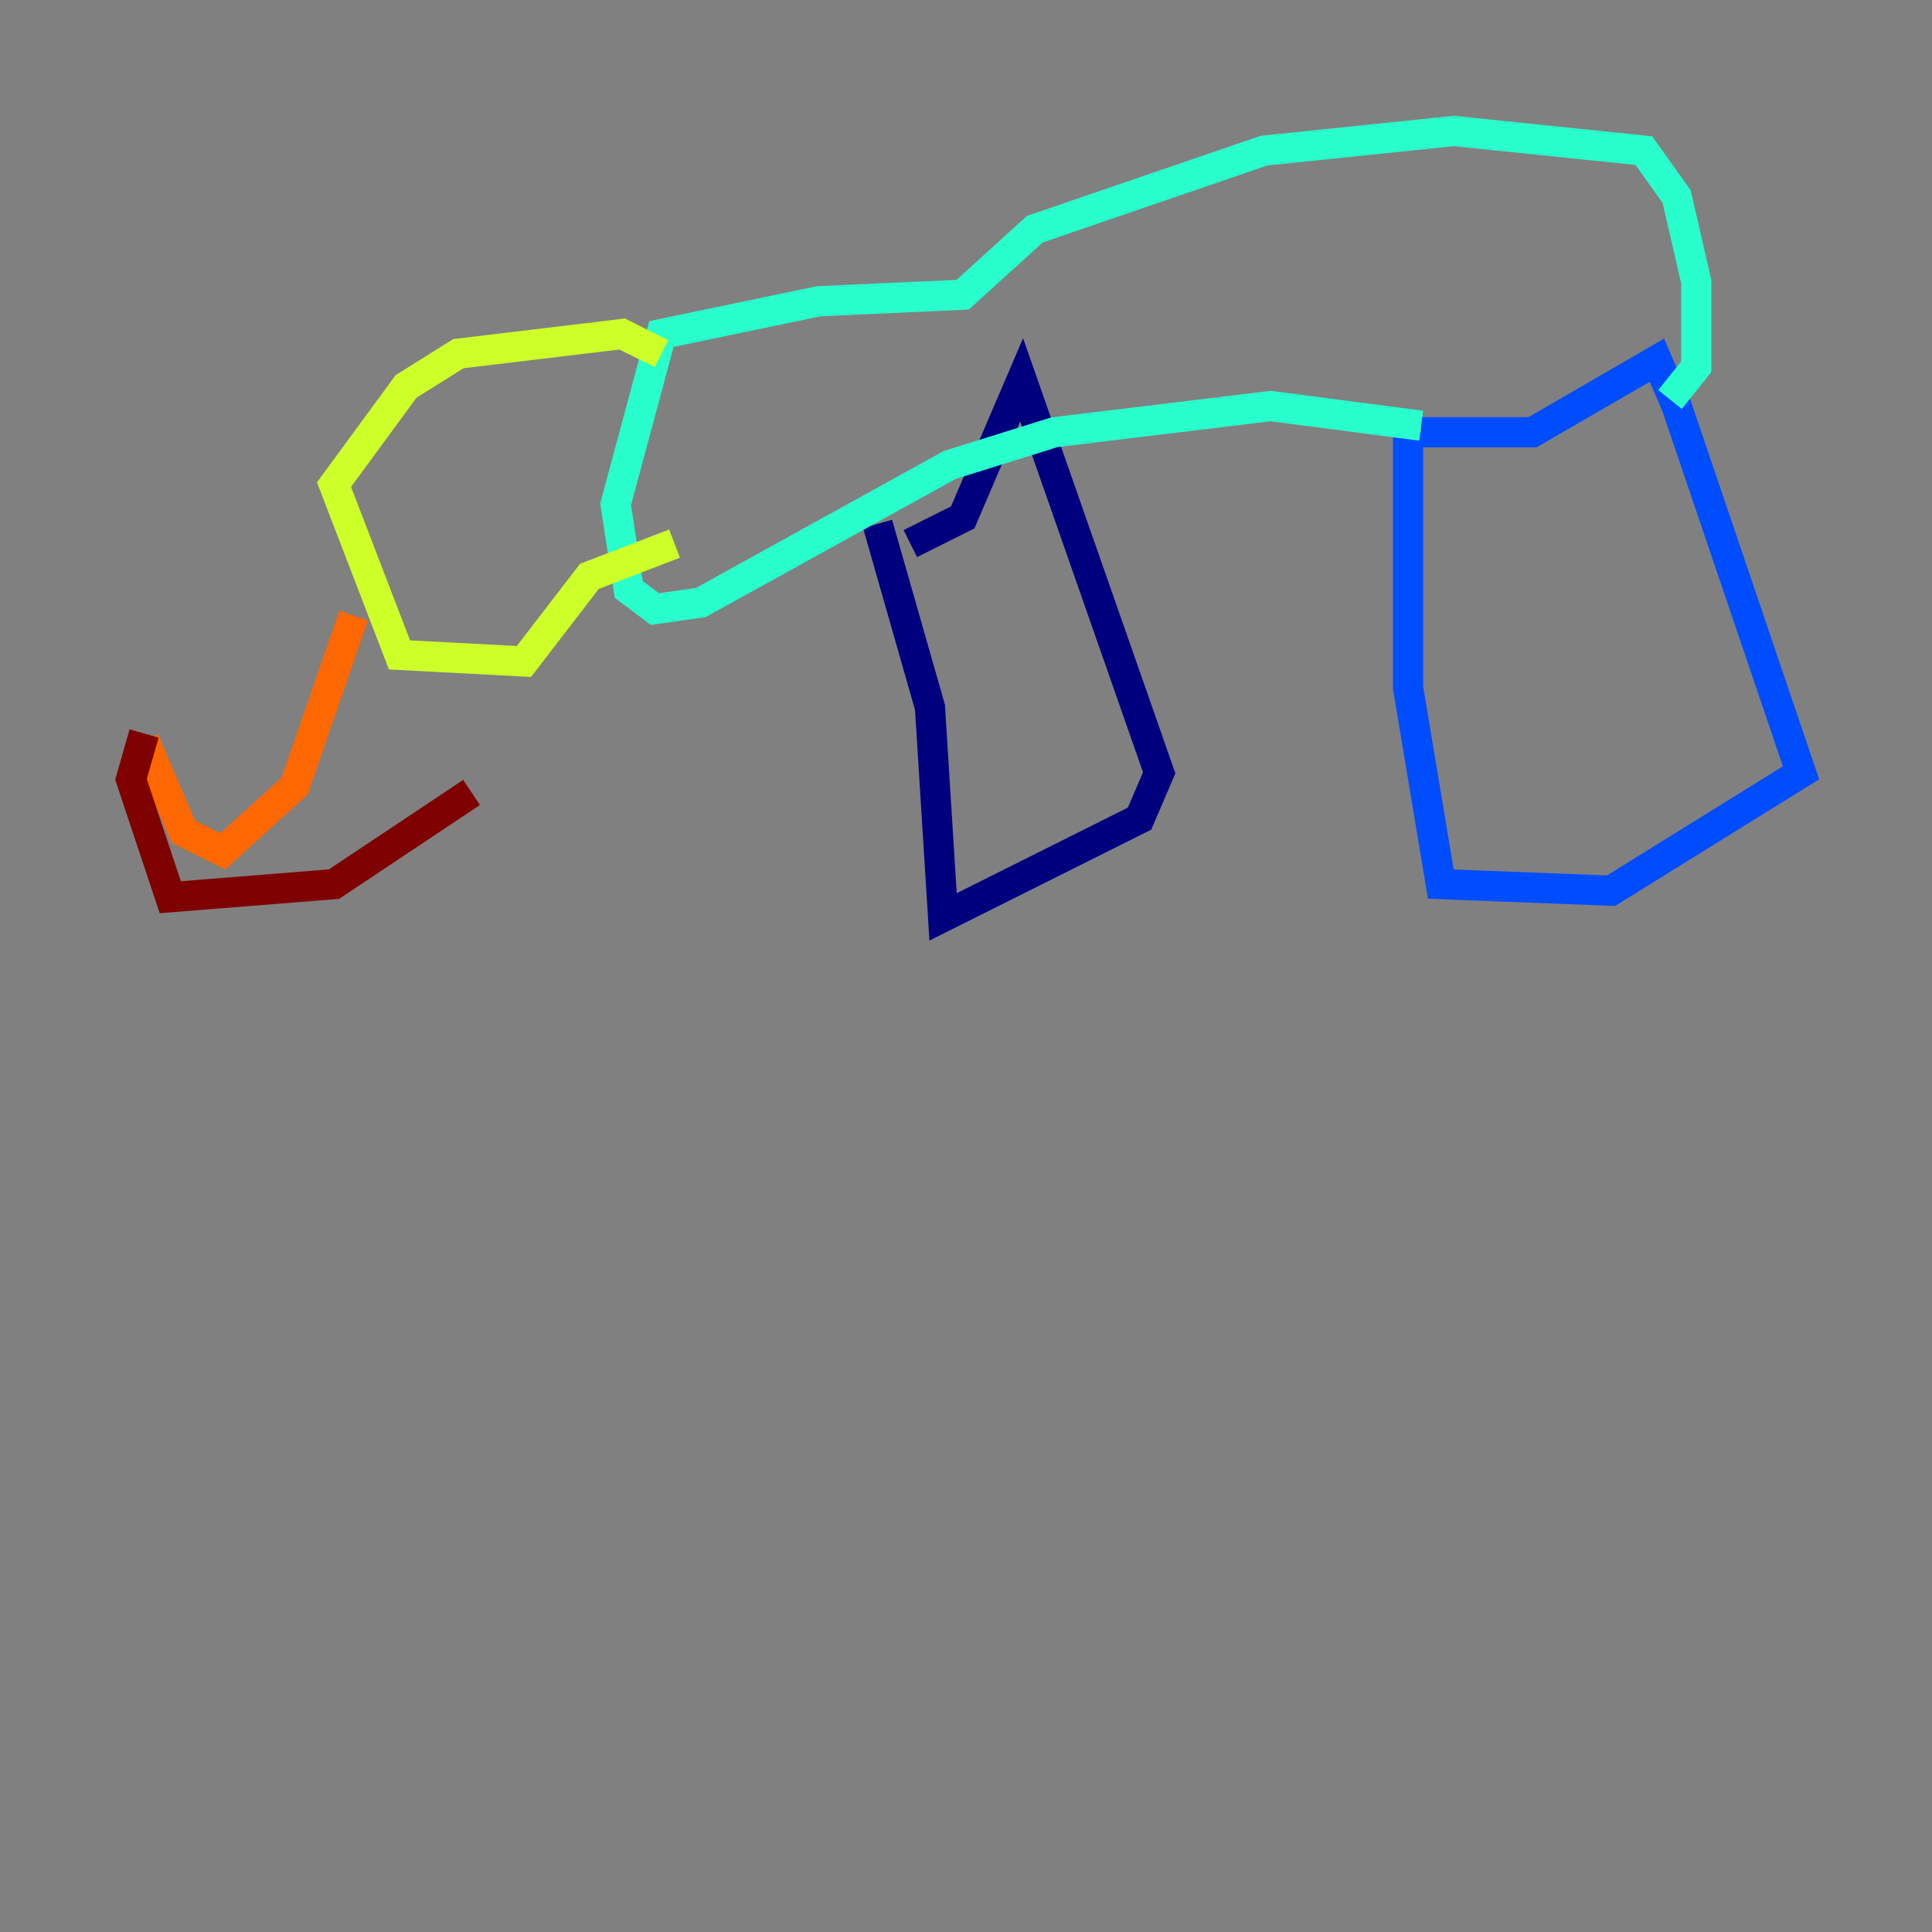 <?xml version="1.0" encoding="utf-8" ?>
<svg baseProfile="tiny" height="128" version="1.2" viewBox="0,0,128,128" width="128" xmlns="http://www.w3.org/2000/svg" xmlns:ev="http://www.w3.org/2001/xml-events" xmlns:xlink="http://www.w3.org/1999/xlink"><rect x="0" y="0" width="128" height="128" fill="#808080" stroke="none"/><defs /><polyline fill="none" points="58.142,34.712 61.614,46.861 62.481,60.746 75.498,54.237 76.8,51.2 67.688,25.166 63.783,34.278 60.312,36.014" stroke="#00007f" stroke-width="2" /><polyline fill="none" points="93.288,28.637 93.288,45.559 95.458,58.576 106.739,59.01 119.322,51.2 111.078,26.902 109.776,23.864 101.532,28.637 94.156,28.637" stroke="#004cff" stroke-width="2" /><polyline fill="none" points="94.156,28.203 84.176,26.902 69.858,28.637 62.915,30.807 46.427,39.919 43.39,40.352 41.654,39.051 40.786,33.41 43.824,22.129 54.237,19.959 63.783,19.525 68.556,15.186 83.742,9.98 96.325,8.678 108.909,9.98 111.078,13.017 112.38,18.658 112.38,24.298 110.644,26.468" stroke="#29ffcd" stroke-width="2" /><polyline fill="none" points="43.824,23.43 41.22,22.129 30.373,23.43 26.902,25.6 22.129,32.108 26.468,43.39 34.712,43.824 39.051,38.183 44.691,36.014" stroke="#cdff29" stroke-width="2" /><polyline fill="none" points="23.43,40.786 19.525,52.068 14.752,56.407 12.149,55.105 9.546,49.031" stroke="#ff6700" stroke-width="2" /><polyline fill="none" points="9.546,48.597 8.678,51.634 11.281,59.444 22.129,58.576 31.241,52.502" stroke="#7f0000" stroke-width="2" /></svg>